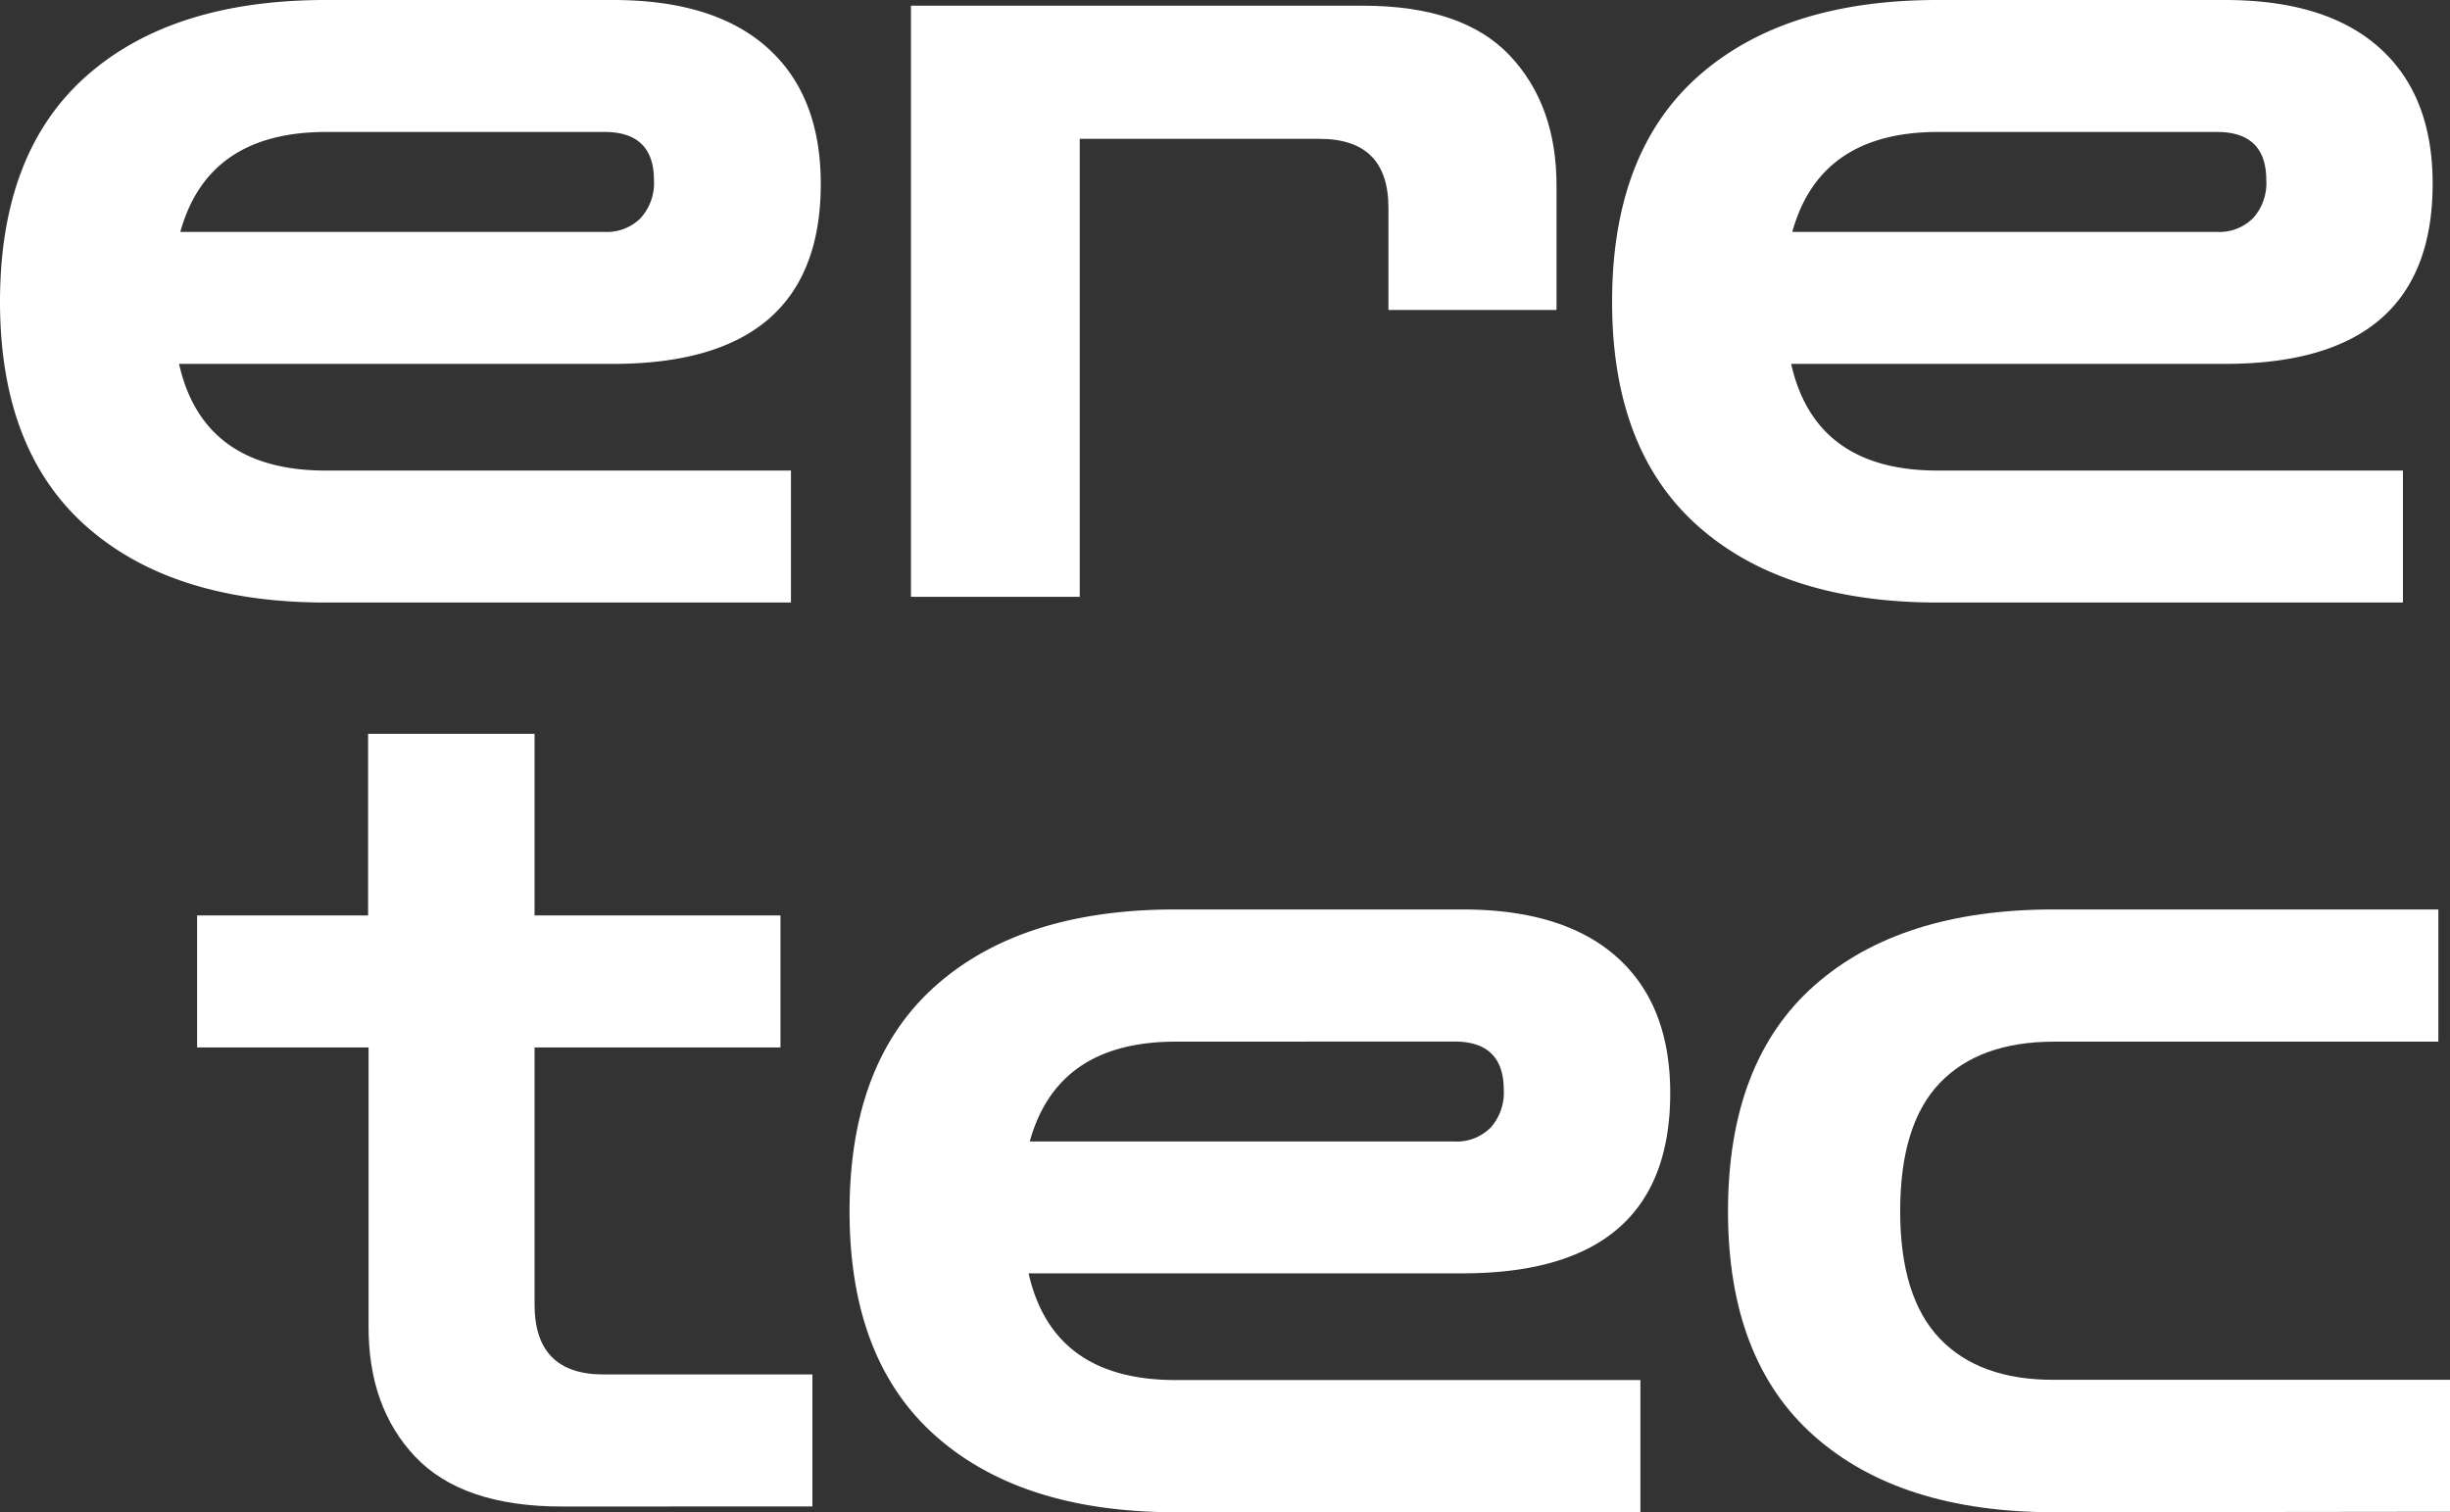 <svg xmlns="http://www.w3.org/2000/svg" viewBox="0 0 210.32 129.83"><rect x="0" y="0" width="210.32" height="129.83" fill="#333333" stroke="none"/><defs><style>.cls-1{fill:#fff;}</style></defs><g id="Camada_2" data-name="Camada 2"><g id="Camada_1-2" data-name="Camada 1"><path class="cls-1" d="M28,51.73q-13.21,0-20.6-6.55T0,25.92Q0,13.11,7.39,6.55T28,0H52.62q8.67,0,13.25,4.09t4.59,11.68q0,15.47-17.84,15.47H15.37Q17.44,40.41,28,40.4h39.9V51.73Zm0-40.4q-10.15,0-12.52,8.58H51.93A4.08,4.08,0,0,0,55,18.72a4.49,4.49,0,0,0,1.14-3.25c0-2.76-1.42-4.14-4.24-4.14Z"/><path class="cls-1" d="M78.2,51.24V.49H117q8.58,0,12.62,4.29t4,11.28V26.61H119.19V17.84q0-5.92-5.91-5.92H92.69V51.24Z"/><path class="cls-1" d="M166.37,51.73q-13.2,0-20.59-6.55t-7.39-19.26q0-12.81,7.39-19.37T166.37,0H191q8.67,0,13.25,4.09t4.58,11.68q0,15.47-17.83,15.47H153.76q2.07,9.17,12.61,9.16h39.91V51.73Zm0-40.4q-10.14,0-12.51,8.58h36.46a4.08,4.08,0,0,0,3.1-1.19,4.48,4.48,0,0,0,1.13-3.25q0-4.14-4.23-4.14Z"/><path class="cls-1" d="M48.25,129.34q-8.56,0-12.61-4.28t-4-11.29V89.93H16.92V78.59H31.6V63H45.89V78.59H67V89.93H45.89V112q0,6,5.91,6H69.74v11.33Z"/><path class="cls-1" d="M100.91,129.83q-13.2,0-20.59-6.55T72.93,104q0-12.81,7.39-19.37t20.59-6.55h24.64q8.67,0,13.25,4.09t4.58,11.68q0,15.47-17.83,15.47H88.3q2.07,9.16,12.61,9.16h39.91v11.33Zm0-40.4Q90.77,89.43,88.4,98h36.46a4.08,4.08,0,0,0,3.1-1.19,4.47,4.47,0,0,0,1.13-3.25q0-4.14-4.23-4.14Z"/><path class="cls-1" d="M176.32,129.83q-13.2,0-20.59-6.55T148.34,104q0-12.81,7.39-19.37t20.59-6.55h33V89.43h-33q-6.4,0-9.8,3.55t-3.4,11q0,7.38,3.4,10.94t9.8,3.54h34v11.33Z"/></g></g></svg>
